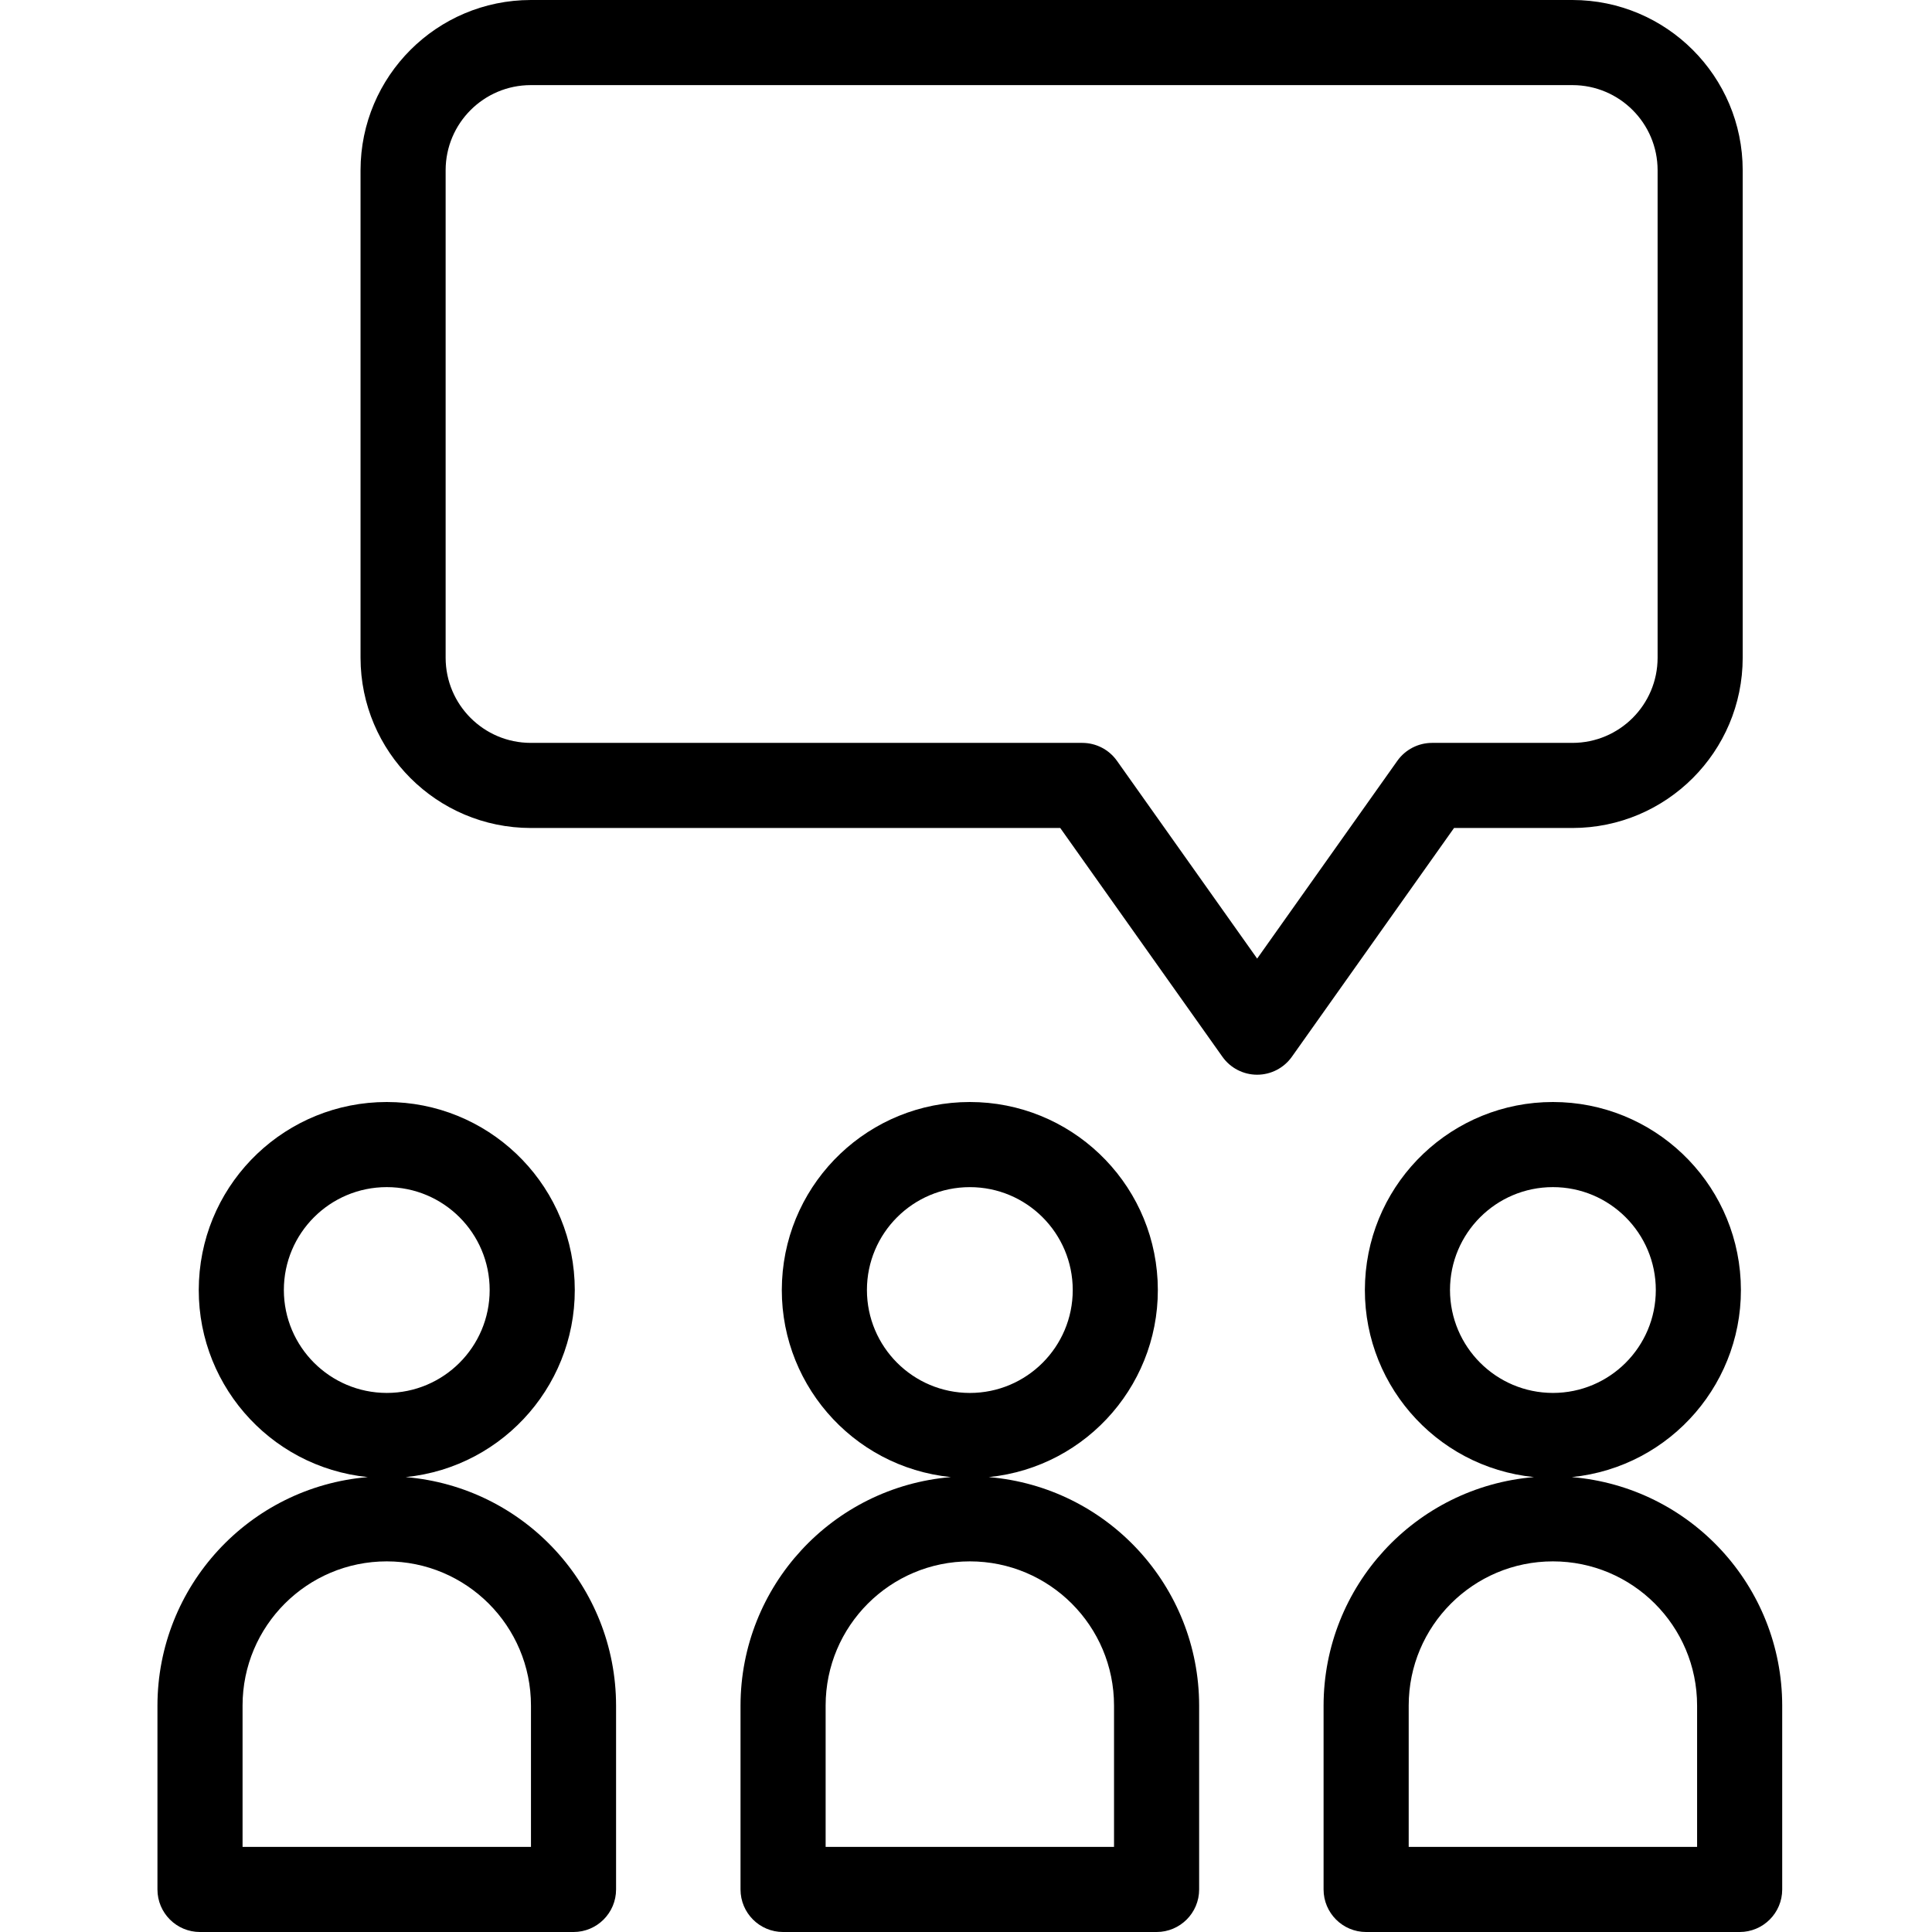 <svg height="454pt" viewBox="-36 0 453 454" width="454pt" xmlns="http://www.w3.org/2000/svg"><path d="m332.863 347.102c23.418-2.371 40.863-22.68 39.676-46.188-1.188-23.504-20.59-41.953-44.125-41.953-23.535 0-42.938 18.449-44.125 41.953-1.188 23.508 16.262 43.816 39.676 46.188-27.918 2.34-49.398 25.668-49.438 53.684v43.215c0 5.523 4.48 10 10 10h87.773c5.523 0 10-4.477 10-10v-43.211c-.035-28.02-21.516-51.348-49.438-53.688zm-28.629-43.957c0-13.355 10.824-24.184 24.18-24.184 13.355 0 24.184 10.824 24.184 24.18s-10.828 24.184-24.184 24.184c-13.344-.016-24.16-10.832-24.18-24.176zm58.066 130.855h-67.77v-33.211c0-18.711 15.172-33.883 33.883-33.883 18.715 0 33.887 15.172 33.887 33.883zm0 0"/><path d="m58.836 347.102c23.414-2.371 40.859-22.68 39.676-46.188-1.188-23.504-20.594-41.953-44.125-41.953-23.535 0-42.941 18.449-44.125 41.953-1.188 23.508 16.258 43.816 39.672 46.188-27.918 2.344-49.398 25.672-49.434 53.688v43.211c0 5.523 4.477 10 10 10h87.77c5.523 0 10-4.477 10-10v-43.211c-.031-28.02-21.512-51.348-49.434-53.688zm-28.633-43.957c0-13.355 10.828-24.184 24.184-24.184s24.18 10.828 24.18 24.18c0 13.355-10.828 24.184-24.18 24.184-13.348-.016-24.164-10.832-24.184-24.176zm58.066 130.855h-67.77v-33.211c0-18.711 15.172-33.883 33.887-33.883 18.715 0 33.887 15.172 33.887 33.883v33.211zm0 0"/><path d="m195.852 347.102c23.414-2.371 40.859-22.68 39.672-46.188-1.184-23.504-20.59-41.953-44.125-41.953-23.531 0-42.938 18.449-44.125 41.953-1.184 23.508 16.262 43.816 39.676 46.188-27.918 2.34-49.398 25.668-49.434 53.684v43.215c0 5.523 4.477 10 10 10h87.77c5.523 0 10-4.477 10-10v-43.211c-.031-28.02-21.512-51.348-49.434-53.688zm-28.633-43.957c0-13.355 10.828-24.18 24.184-24.18 13.355 0 24.18 10.828 24.18 24.184 0 13.352-10.828 24.18-24.184 24.18-13.348-.016-24.164-10.832-24.18-24.18zm58.066 130.855h-67.77v-33.211c0-18.711 15.172-33.883 33.887-33.883s33.883 15.172 33.883 33.883zm0 0"/><path d="m333.016 194.57c22.082-.023 39.977-17.918 40-40v-114.57c-.023-22.082-17.918-39.977-40-40h-244.793c-22.082.023-39.977 17.918-40 40v114.57c.023 22.082 17.918 39.977 40 40h124.426l38.109 53.762c1.875 2.645 4.918 4.215 8.156 4.215 3.242 0 6.285-1.57 8.16-4.215l38.109-53.762zm-41.16-15.781-32.938 46.469-32.941-46.469c-1.875-2.645-4.914-4.219-8.156-4.219h-129.602c-11.039-.012-19.988-8.957-20-20v-114.57c.012-11.039 8.961-19.988 20-20h244.801c11.039.012 19.988 8.961 20 20v114.57c-.012 11.043-8.961 19.988-20 20h-33c-3.242 0-6.285 1.57-8.164 4.219zm0 0"/></svg>